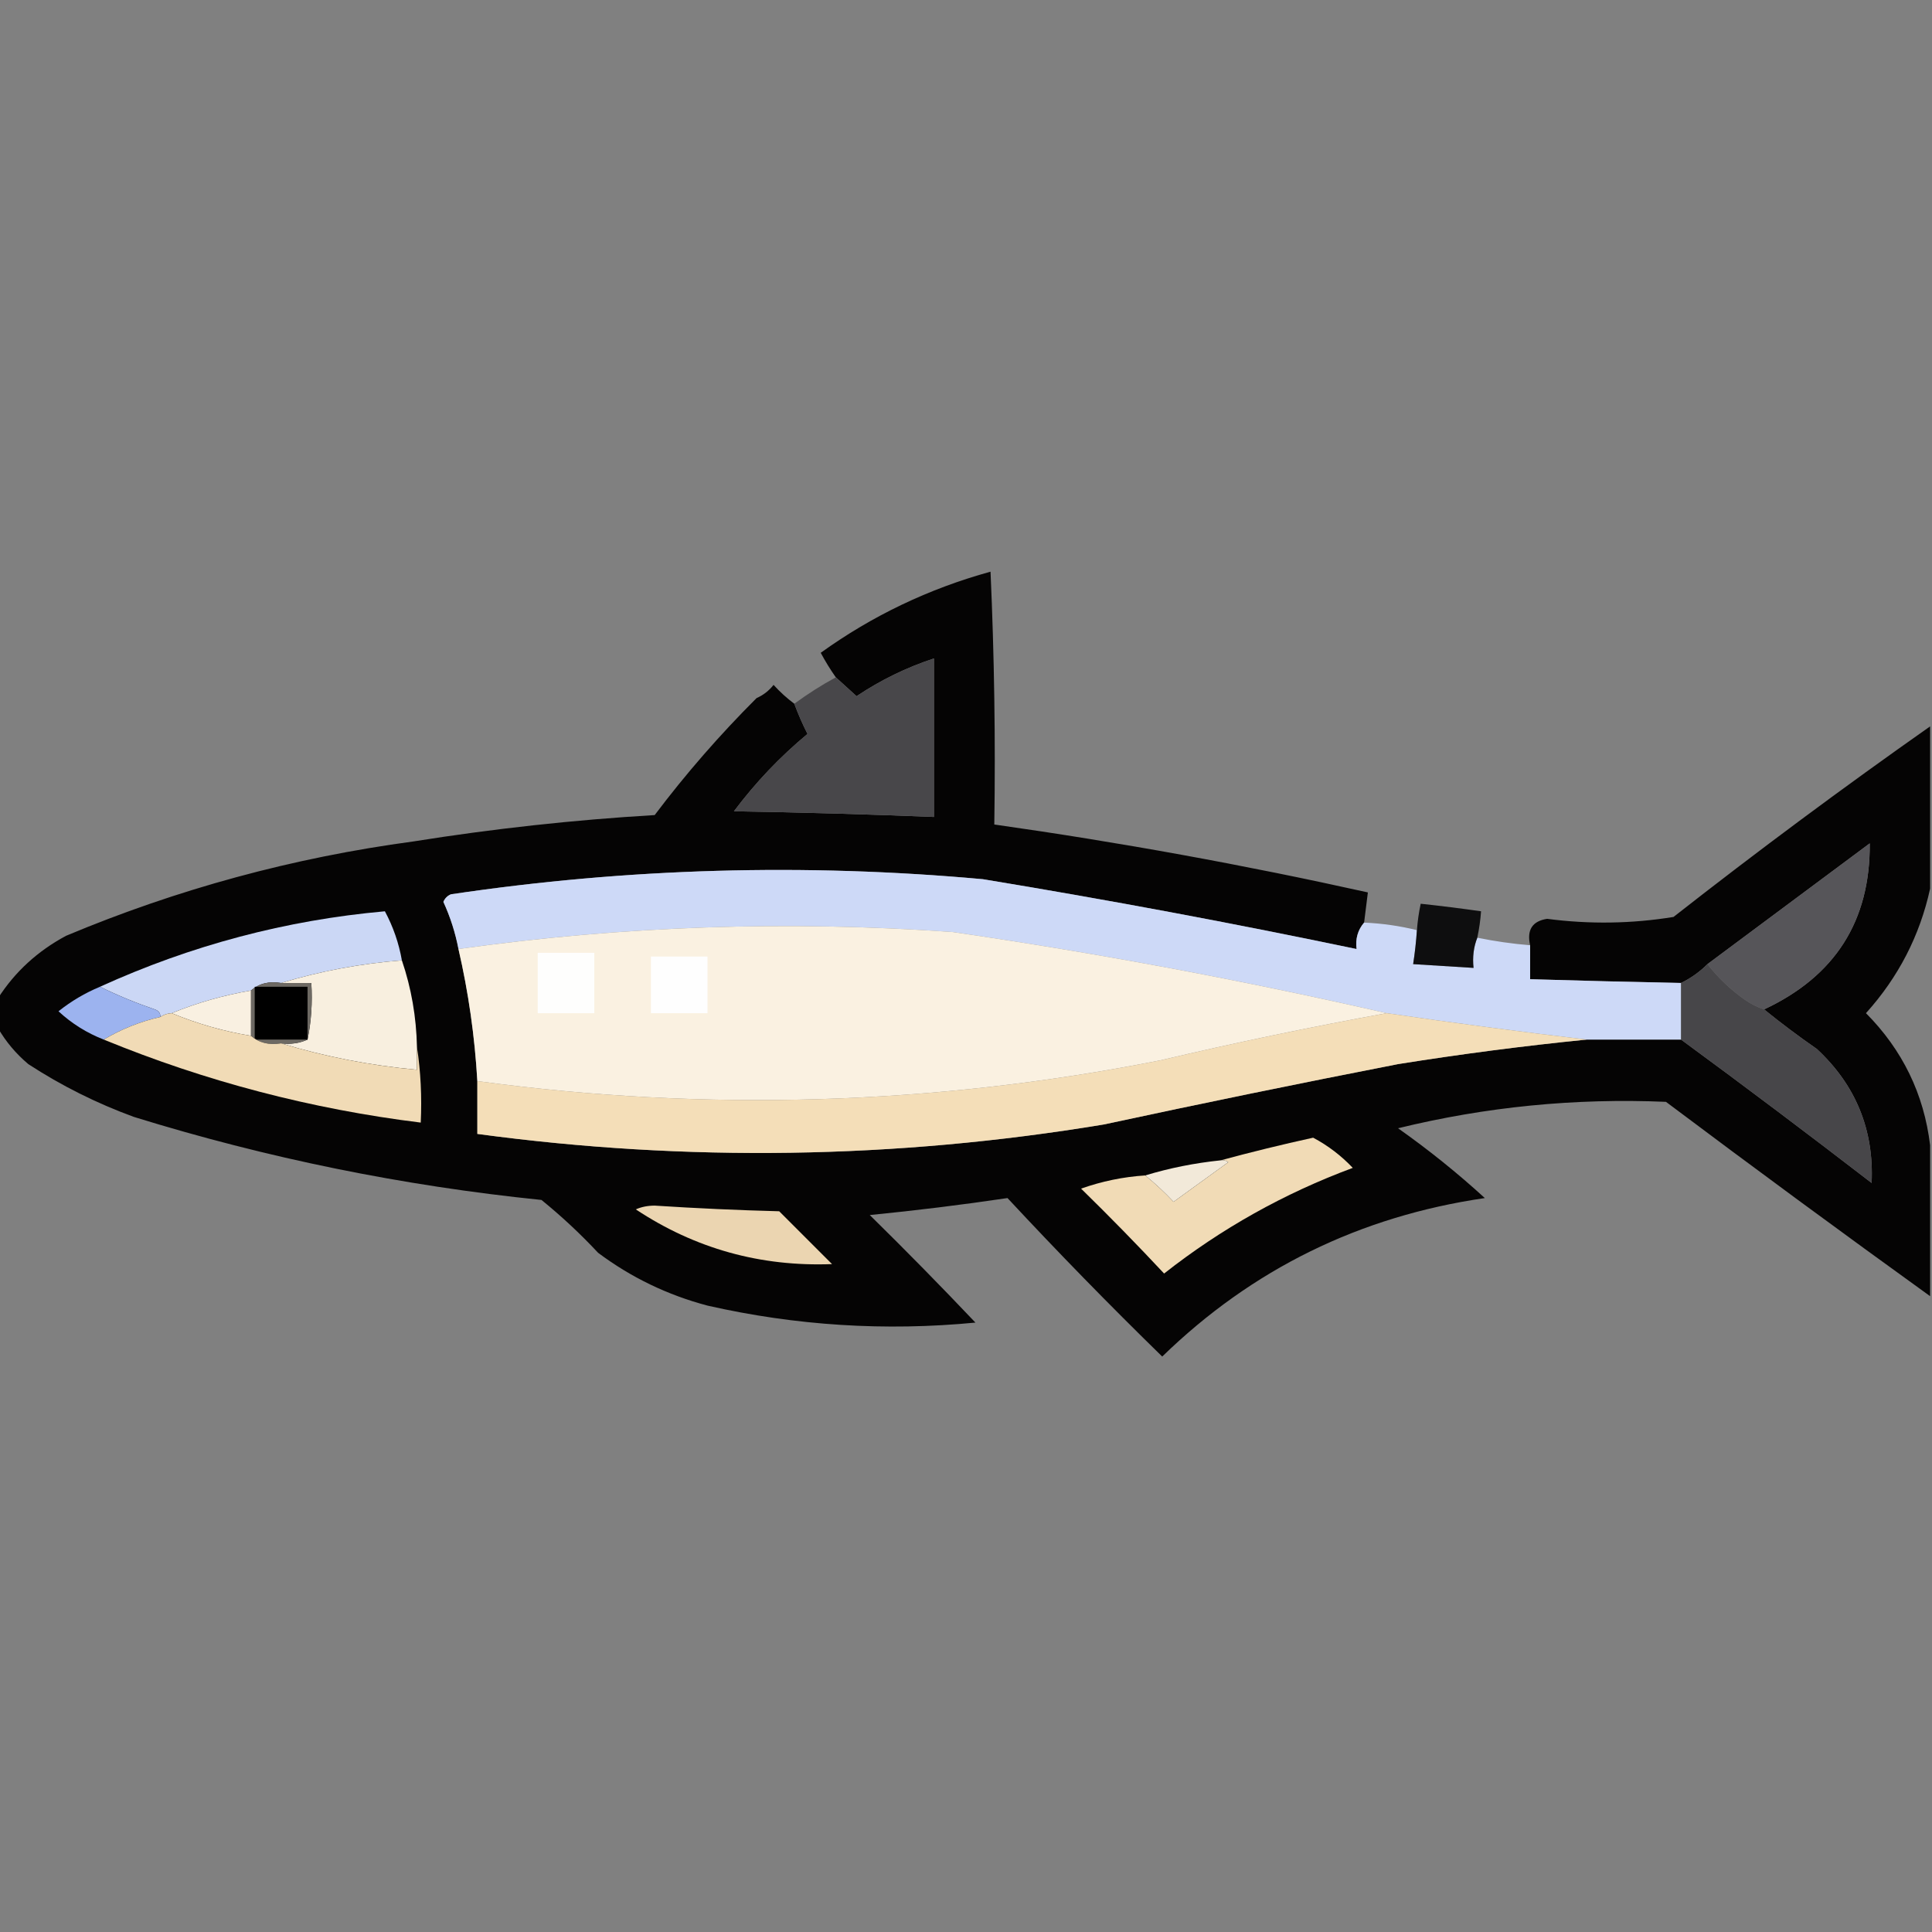 <?xml version="1.0" encoding="UTF-8"?>
<!DOCTYPE svg PUBLIC "-//W3C//DTD SVG 1.1//EN" "http://www.w3.org/Graphics/SVG/1.1/DTD/svg11.dtd">
<svg xmlns="http://www.w3.org/2000/svg" version="1.1" width="512px" height="512px" style="shape-rendering:geometricPrecision; text-rendering:geometricPrecision; image-rendering:optimizeQuality; fill-rule:evenodd; clip-rule:evenodd" xmlns:xlink="http://www.w3.org/1999/xlink">
<rect width="100%" height="100%" fill="#808080" stroke="none"/>
<g><path style="opacity:0.965" fill="#020101" d="M 361.5,244.5 C 359.837,246.438 359.171,248.772 359.5,251.5C 326.648,244.63 293.648,238.463 260.5,233C 213.329,228.71 166.329,230.044 119.5,237C 118.572,237.388 117.905,238.055 117.5,239C 119.34,243.02 120.674,247.187 121.5,251.5C 124.15,262.986 125.817,274.653 126.5,286.5C 126.5,291.167 126.5,295.833 126.5,300.5C 181.984,307.986 237.318,307.153 292.5,298C 318.452,292.41 344.452,287.076 370.5,282C 387.254,279.323 403.921,277.156 420.5,275.5C 428.833,275.5 437.167,275.5 445.5,275.5C 462.456,287.95 479.29,300.617 496,313.5C 496.641,299.422 491.808,287.589 481.5,278C 476.65,274.637 471.983,271.137 467.5,267.5C 486.324,258.711 495.658,244.044 495.5,223.5C 481.148,234.191 466.815,244.858 452.5,255.5C 450.445,257.555 448.112,259.221 445.5,260.5C 432.165,260.23 418.831,259.897 405.5,259.5C 405.5,256.5 405.5,253.5 405.5,250.5C 404.578,246.435 406.078,244.102 410,243.5C 421.246,244.97 432.413,244.803 443.5,243C 465.781,225.54 488.447,208.706 511.5,192.5C 511.5,206.833 511.5,221.167 511.5,235.5C 508.775,247.949 503.108,258.949 494.5,268.5C 504.194,278.268 509.861,289.935 511.5,303.5C 511.5,316.833 511.5,330.167 511.5,343.5C 488.048,326.596 464.715,309.429 441.5,292C 417.424,290.976 393.757,293.309 370.5,299C 378.572,304.697 386.238,310.864 393.5,317.5C 360.331,322.336 331.831,336.336 308,359.5C 293.971,345.805 280.304,331.805 267,317.5C 254.892,319.295 242.725,320.795 230.5,322C 240.014,331.347 249.348,340.847 258.5,350.5C 234.575,352.811 210.908,351.311 187.5,346C 176.886,343.192 167.219,338.526 158.5,332C 153.821,326.987 148.821,322.321 143.5,318C 106.757,314.252 70.757,306.918 35.5,296C 25.609,292.388 16.276,287.721 7.5,282C 4.217,279.228 1.55,276.061 -0.5,272.5C -0.5,269.833 -0.5,267.167 -0.5,264.5C 3.976,257.532 9.976,252.032 17.5,248C 47.022,235.619 77.689,227.285 109.5,223C 130.718,219.611 152.052,217.278 173.5,216C 181.696,205.126 190.696,194.792 200.5,185C 202.286,184.215 203.786,183.049 205,181.5C 206.704,183.373 208.537,185.04 210.5,186.5C 211.558,189.334 212.724,192.001 214,194.5C 206.719,200.537 200.219,207.371 194.5,215C 212.179,215.285 229.846,215.785 247.5,216.5C 247.5,202.5 247.5,188.5 247.5,174.5C 240.209,176.896 233.375,180.229 227,184.5C 225.172,182.863 223.339,181.197 221.5,179.5C 220.046,177.429 218.713,175.262 217.5,173C 231.133,163.185 246.133,156.018 262.5,151.5C 263.5,173.823 263.833,196.157 263.5,218.5C 296.73,223.212 329.73,229.212 362.5,236.5C 362.167,239.167 361.833,241.833 361.5,244.5 Z"/></g>
<g><path style="opacity:1" fill="#48474a" d="M 210.5,186.5 C 214.026,183.906 217.692,181.573 221.5,179.5C 223.339,181.197 225.172,182.863 227,184.5C 233.375,180.229 240.209,176.896 247.5,174.5C 247.5,188.5 247.5,202.5 247.5,216.5C 229.846,215.785 212.179,215.285 194.5,215C 200.219,207.371 206.719,200.537 214,194.5C 212.724,192.001 211.558,189.334 210.5,186.5 Z"/></g>
<g><path style="opacity:1" fill="#565559" d="M 467.5,267.5 C 465.745,266.928 464.078,266.094 462.5,265C 458.619,262.282 455.285,259.116 452.5,255.5C 466.815,244.858 481.148,234.191 495.5,223.5C 495.658,244.044 486.324,258.711 467.5,267.5 Z"/></g>
<g><path style="opacity:1" fill="#cdd9f7" d="M 361.5,244.5 C 366.272,244.705 370.938,245.372 375.5,246.5C 375.296,249.518 374.963,252.518 374.5,255.5C 379.833,255.833 385.167,256.167 390.5,256.5C 390.194,253.615 390.527,250.948 391.5,248.5C 396.114,249.445 400.781,250.112 405.5,250.5C 405.5,253.5 405.5,256.5 405.5,259.5C 418.831,259.897 432.165,260.23 445.5,260.5C 445.5,265.5 445.5,270.5 445.5,275.5C 437.167,275.5 428.833,275.5 420.5,275.5C 402.807,273.413 385.141,271.08 367.5,268.5C 329.578,259.822 291.244,252.655 252.5,247C 208.647,243.887 164.98,245.387 121.5,251.5C 120.674,247.187 119.34,243.02 117.5,239C 117.905,238.055 118.572,237.388 119.5,237C 166.329,230.044 213.329,228.71 260.5,233C 293.648,238.463 326.648,244.63 359.5,251.5C 359.171,248.772 359.837,246.438 361.5,244.5 Z"/></g>
<g><path style="opacity:0.928" fill="#060607" d="M 391.5,248.5 C 390.527,250.948 390.194,253.615 390.5,256.5C 385.167,256.167 379.833,255.833 374.5,255.5C 374.963,252.518 375.296,249.518 375.5,246.5C 375.674,244.139 376.007,241.806 376.5,239.5C 381.847,240.073 387.18,240.74 392.5,241.5C 392.326,243.861 391.993,246.194 391.5,248.5 Z"/></g>
<g><path style="opacity:1" fill="#cbd7f5" d="M 106.5,254.5 C 95.505,255.367 84.839,257.367 74.5,260.5C 71.302,259.964 68.635,260.631 66.5,262.5C 59.203,263.753 52.203,265.753 45.5,268.5C 44.391,268.557 43.391,268.89 42.5,269.5C 42.53,268.503 42.03,267.836 41,267.5C 35.945,265.767 31.112,263.767 26.5,261.5C 50.636,250.509 75.802,243.843 102,241.5C 104.207,245.624 105.707,249.957 106.5,254.5 Z"/></g>
<g><path style="opacity:1" fill="#faf1e1" d="M 367.5,268.5 C 347.398,272.144 327.398,276.311 307.5,281C 247.491,292.871 187.157,294.705 126.5,286.5C 125.817,274.653 124.15,262.986 121.5,251.5C 164.98,245.387 208.647,243.887 252.5,247C 291.244,252.655 329.578,259.822 367.5,268.5 Z"/></g>
<g><path style="opacity:1" fill="#fefefd" d="M 142.5,252.5 C 147.5,252.5 152.5,252.5 157.5,252.5C 157.5,257.833 157.5,263.167 157.5,268.5C 152.5,268.5 147.5,268.5 142.5,268.5C 142.5,263.167 142.5,257.833 142.5,252.5 Z"/></g>
<g><path style="opacity:1" fill="#fefefe" d="M 172.5,253.5 C 177.5,253.5 182.5,253.5 187.5,253.5C 187.5,258.5 187.5,263.5 187.5,268.5C 182.5,268.5 177.5,268.5 172.5,268.5C 172.5,263.5 172.5,258.5 172.5,253.5 Z"/></g>
<g><path style="opacity:1" fill="#f8efdf" d="M 106.5,254.5 C 109.002,261.84 110.335,269.507 110.5,277.5C 110.5,279.5 110.5,281.5 110.5,283.5C 98.148,282.367 86.148,280.033 74.5,276.5C 77.059,276.802 79.393,276.468 81.5,275.5C 82.487,270.695 82.82,265.695 82.5,260.5C 79.833,260.5 77.167,260.5 74.5,260.5C 84.839,257.367 95.505,255.367 106.5,254.5 Z"/></g>
<g><path style="opacity:1" fill="#474649" d="M 452.5,255.5 C 455.285,259.116 458.619,262.282 462.5,265C 464.078,266.094 465.745,266.928 467.5,267.5C 471.983,271.137 476.65,274.637 481.5,278C 491.808,287.589 496.641,299.422 496,313.5C 479.29,300.617 462.456,287.95 445.5,275.5C 445.5,270.5 445.5,265.5 445.5,260.5C 448.112,259.221 450.445,257.555 452.5,255.5 Z"/></g>
<g><path style="opacity:1" fill="#6d6963" d="M 74.5,260.5 C 77.167,260.5 79.833,260.5 82.5,260.5C 82.82,265.695 82.487,270.695 81.5,275.5C 79.393,276.468 77.059,276.802 74.5,276.5C 71.302,277.036 68.635,276.369 66.5,274.5C 66.5,270.5 66.5,266.5 66.5,262.5C 68.635,260.631 71.302,259.964 74.5,260.5 Z"/></g>
<g><path style="opacity:1" fill="#000000" d="M 81.5,275.5 C 76.833,275.5 72.167,275.5 67.5,275.5C 67.5,270.833 67.5,266.167 67.5,261.5C 72.167,261.5 76.833,261.5 81.5,261.5C 81.5,266.167 81.5,270.833 81.5,275.5 Z"/></g>
<g><path style="opacity:1" fill="#9cb3ef" d="M 26.5,261.5 C 31.112,263.767 35.945,265.767 41,267.5C 42.03,267.836 42.53,268.503 42.5,269.5C 37.105,270.738 32.105,272.738 27.5,275.5C 23.023,273.762 19.023,271.262 15.5,268C 18.865,265.318 22.531,263.151 26.5,261.5 Z"/></g>
<g><path style="opacity:1" fill="#f9f0e1" d="M 66.5,262.5 C 66.5,266.5 66.5,270.5 66.5,274.5C 59.246,273.303 52.246,271.303 45.5,268.5C 52.203,265.753 59.203,263.753 66.5,262.5 Z"/></g>
<g><path style="opacity:1" fill="#f4deb8" d="M 367.5,268.5 C 385.141,271.08 402.807,273.413 420.5,275.5C 403.921,277.156 387.254,279.323 370.5,282C 344.452,287.076 318.452,292.41 292.5,298C 237.318,307.153 181.984,307.986 126.5,300.5C 126.5,295.833 126.5,291.167 126.5,286.5C 187.157,294.705 247.491,292.871 307.5,281C 327.398,276.311 347.398,272.144 367.5,268.5 Z"/></g>
<g><path style="opacity:1" fill="#f1dbb6" d="M 45.5,268.5 C 52.246,271.303 59.246,273.303 66.5,274.5C 68.635,276.369 71.302,277.036 74.5,276.5C 86.148,280.033 98.148,282.367 110.5,283.5C 110.5,281.5 110.5,279.5 110.5,277.5C 111.491,283.979 111.824,290.646 111.5,297.5C 82.488,293.914 54.488,286.581 27.5,275.5C 32.105,272.738 37.105,270.738 42.5,269.5C 43.391,268.89 44.391,268.557 45.5,268.5 Z"/></g>
<g><path style="opacity:1" fill="#f1dbb6" d="M 303.5,311.5 C 306.195,313.697 308.695,316.03 311,318.5C 315.823,315.015 320.656,311.515 325.5,308C 324.906,307.536 324.239,307.369 323.5,307.5C 331.503,305.328 339.67,303.328 348,301.5C 351.915,303.577 355.415,306.244 358.5,309.5C 340.29,316.267 323.623,325.6 308.5,337.5C 301.375,329.874 294.042,322.374 286.5,315C 291.994,313.048 297.661,311.881 303.5,311.5 Z"/></g>
<g><path style="opacity:1" fill="#f2e9d9" d="M 323.5,307.5 C 324.239,307.369 324.906,307.536 325.5,308C 320.656,311.515 315.823,315.015 311,318.5C 308.695,316.03 306.195,313.697 303.5,311.5C 309.923,309.549 316.589,308.215 323.5,307.5 Z"/></g>
<g><path style="opacity:1" fill="#ebd5b1" d="M 168.5,320.5 C 169.964,319.84 171.631,319.507 173.5,319.5C 184.488,320.214 195.488,320.714 206.5,321C 211.167,325.667 215.833,330.333 220.5,335C 201.521,335.725 184.188,330.891 168.5,320.5 Z"/></g>
</svg>
